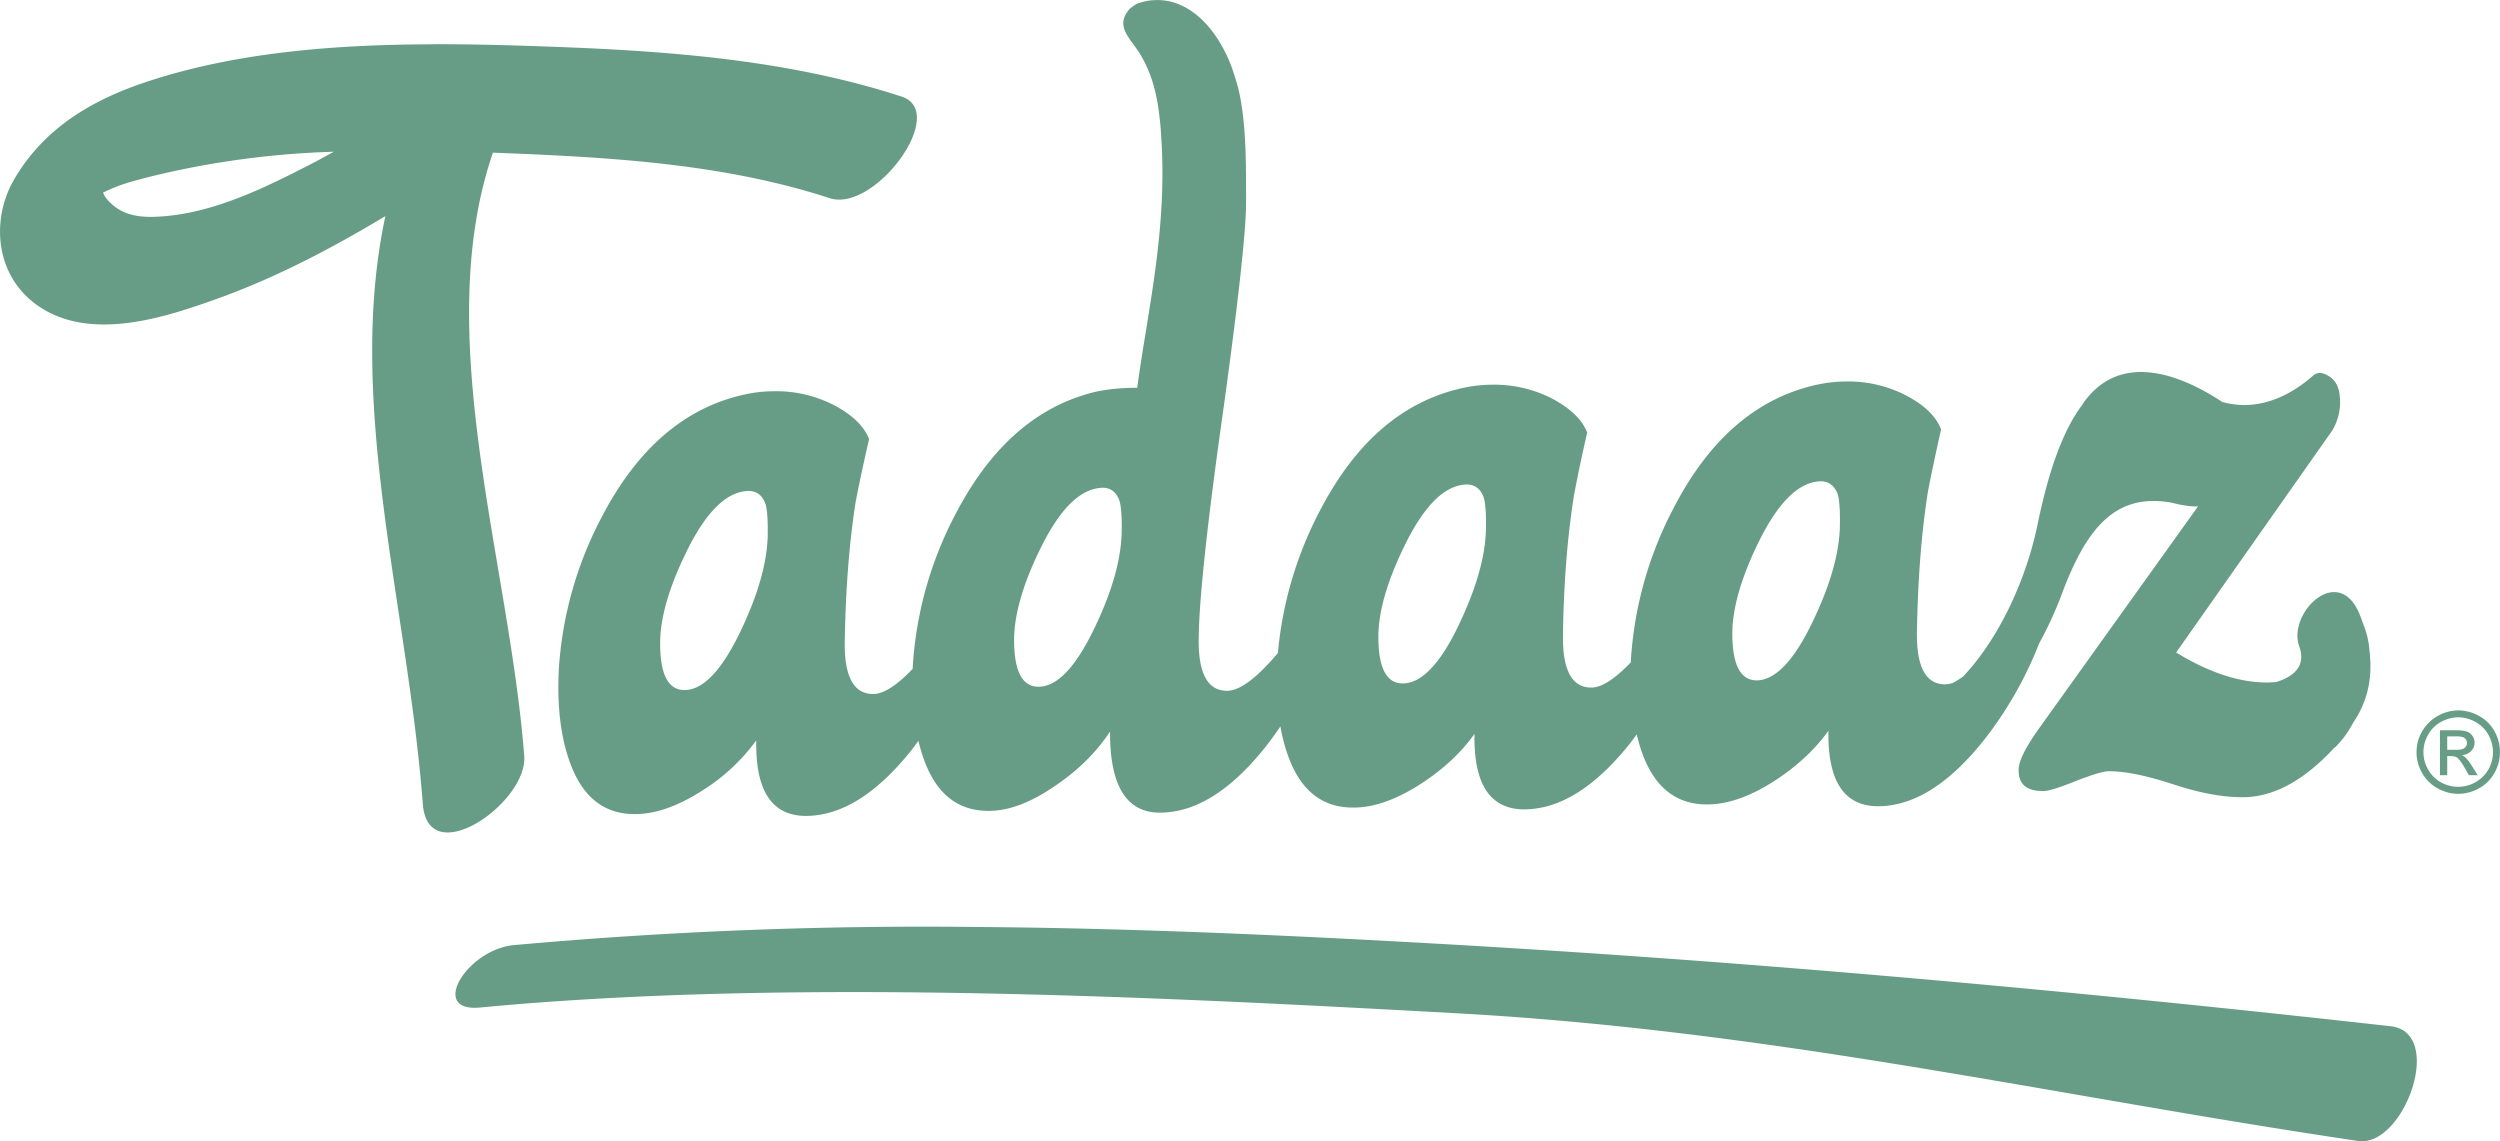 <svg xmlns="http://www.w3.org/2000/svg" width="102.614" height="46.843" viewBox="0 0 27.15 12.394">
  <path d="M12.506.003a.693.693 0 00-.165.04s-.065.044-.075.056c-.166.193.015.316.127.507.15.261.187.516.211.776l.01.152c.058.994-.152 1.847-.264 2.678a2.116 2.116 0 00-.44.04c-.631.147-1.138.582-1.52 1.307a4.082 4.082 0 00-.478 1.691v.013c-.173.182-.316.273-.428.274-.213.001-.317-.19-.31-.576.01-.558.048-1.06.117-1.502.027-.149.076-.378.147-.691-.054-.139-.18-.261-.377-.366a1.371 1.371 0 00-.667-.153 1.489 1.489 0 00-.328.04c-.631.144-1.138.58-1.52 1.305a4.078 4.078 0 00-.478 1.69c-.018.387.021.714.117.984.132.376.362.567.69.573.225.006.474-.078.748-.253a2.11 2.11 0 00.59-.547c-.01.55.171.822.546.82.385-.004.768-.245 1.148-.725l.067-.09c.016.065.033.128.055.188.131.377.362.567.69.572.225.006.474-.087.749-.278.245-.166.44-.361.587-.583-.003.59.18.885.548.88.386-.002.769-.244 1.148-.723.054-.07.105-.14.154-.213.02.11.046.214.08.309.132.376.362.566.69.572.225.007.475-.078.749-.253.245-.158.442-.34.589-.547-.01.55.172.822.546.82.386-.004.769-.245 1.149-.724l.067-.09c.016.065.033.128.054.188.132.376.362.566.69.572.225.006.475-.078.748-.253.247-.16.442-.34.59-.547-.01.55.172.823.546.82.385-.004.768-.245 1.148-.725a4.158 4.158 0 00.594-1.043 4.15 4.15 0 00.246-.536c.267-.714.58-1.105 1.197-.992.115.03.21.043.283.039l-1.73 2.416c-.147.207-.22.355-.218.445-.005.156.086.233.271.231.052 0 .168-.036.347-.108.181-.07.3-.107.358-.107.173-.002.405.045.697.14.293.097.548.144.767.142.335-.003.667-.187.998-.548a.027.027 0 01.002.005l.017-.02a.969.969 0 00.11-.137c.025-.036.047-.074.069-.115.142-.208.212-.464.174-.77a.927.927 0 00-.07-.3c-.01-.027-.018-.055-.03-.083-.227-.594-.796-.032-.663.33.076.21-.055.326-.25.387a1.735 1.735 0 01-.09.005c-.304.003-.638-.106-.997-.326l1.695-2.41a.596.596 0 00.082-.37c-.007-.1-.045-.172-.112-.217-.067-.045-.123-.05-.169-.017-.244.216-.497.325-.755.327a.974.974 0 01-.239-.033c-.493-.325-1.12-.535-1.507.007l-.008.015c-.25.324-.397.848-.49 1.3-.127.616-.423 1.248-.811 1.66a1.218 1.218 0 01-.105.066.275.275 0 01-.087.018c-.213.002-.316-.19-.309-.576.01-.557.048-1.059.117-1.502.027-.148.075-.378.145-.69-.052-.14-.178-.262-.375-.367a1.373 1.373 0 00-.668-.154 1.55 1.55 0 00-.328.04c-.63.146-1.138.581-1.519 1.307a4.084 4.084 0 00-.479 1.69v.013c-.173.18-.315.273-.427.274-.213.002-.317-.19-.31-.575.008-.559.048-1.06.118-1.504a16.473 16.473 0 01.145-.69c-.054-.14-.18-.261-.376-.367a1.378 1.378 0 00-.667-.153 1.512 1.512 0 00-.328.04c-.632.145-1.138.58-1.52 1.306a4.112 4.112 0 00-.468 1.568l-.054.062c-.204.231-.37.347-.496.348-.213.002-.317-.19-.31-.575.005-.427.094-1.256.269-2.489.167-1.207.246-1.951.245-2.23a13.039 13.039 0 000-.17c0-.34-.005-.77-.09-1.1-.018-.069-.065-.207-.065-.207-.17-.454-.495-.767-.872-.727zM4.72.481C3.646.483 2.557.566 1.579.893c-.58.194-1.1.497-1.426 1.056-.25.43-.212 1.04.254 1.368.556.39 1.338.142 1.86-.04.676-.234 1.308-.563 1.918-.93-.434 2.032.242 4.226.407 6.387.057.734 1.14-.015 1.101-.524-.163-2.12-1.02-4.566-.34-6.552l.158.006c1.146.047 2.362.117 3.499.488.49.16 1.297-.934.782-1.103C8.487.624 7.098.544 5.784.5 5.434.488 5.077.48 4.72.48zM3.625 1.648c-.078.042-.155.086-.235.127-.524.27-1.117.566-1.73.58-.187.003-.366-.031-.503-.198a.245.245 0 01-.038-.065c.182-.09.3-.119.538-.18a9.514 9.514 0 011.968-.264zm16.125 3.58c.103-.008.173.04.21.146.016.065.025.18.021.345-.007.295-.106.64-.297 1.036-.202.42-.403.631-.605.634-.178 0-.267-.17-.266-.515.002-.27.095-.595.28-.976.208-.427.427-.651.657-.67zm-3.845.035c.104-.01.174.04.21.145.018.067.026.181.022.345-.007.296-.106.64-.296 1.037-.201.42-.403.63-.605.632-.18.002-.268-.17-.267-.514.002-.27.096-.595.281-.975.208-.428.426-.652.655-.67zm-3.955.035c.104-.009.173.04.209.146.018.066.026.18.022.345-.008.295-.106.641-.297 1.036-.202.42-.403.632-.605.633-.178.001-.267-.17-.266-.514.002-.271.095-.596.28-.975.208-.429.427-.652.657-.67zm-3.845.035c.104-.01.174.04.21.146.018.065.025.18.022.344-.008.296-.107.641-.297 1.037-.202.42-.403.632-.605.634-.179.001-.267-.17-.266-.515.002-.27.095-.596.28-.975.208-.429.426-.652.656-.671zm18.592 2.382a.461.461 0 00-.392.226.452.452 0 00-.001.453.428.428 0 00.168.167c.072.04.147.06.225.06a.46.46 0 00.225-.06.424.424 0 00.168-.167.46.46 0 000-.453.42.42 0 00-.17-.167.464.464 0 00-.223-.059zm0 .075a.386.386 0 01.186.05.35.35 0 01.141.14.382.382 0 01.001.376.383.383 0 01-.517.14.363.363 0 01-.139-.14.375.375 0 01.001-.377.345.345 0 01.142-.14.385.385 0 01.185-.049zm-.199.141v.488h.079v-.207h.046c.028 0 .049.006.063.017.02.015.048.052.083.113l.043.077h.096l-.06-.096a.518.518 0 00-.072-.096.137.137 0 00-.041-.026.15.15 0 00.101-.044.131.131 0 00.038-.093.121.121 0 00-.023-.072.12.12 0 00-.06-.047.408.408 0 00-.125-.014zm.079.066h.09a.258.258 0 01.079.008.067.067 0 01.045.064.065.065 0 01-.026.054c-.016.014-.047.02-.092.02h-.096zm-15.982 2.07a49.394 49.394 0 00-5.014.197c-.51.048-.927.73-.37.678 3.33-.316 7.269-.122 10.602.062 3.458.19 6.45.891 9.796 1.387.498.073.95-1.179.353-1.246-3.441-.385-6.892-.7-10.35-.896-1.666-.094-3.341-.17-5.017-.182z" fill="#679d86"/>
</svg>
